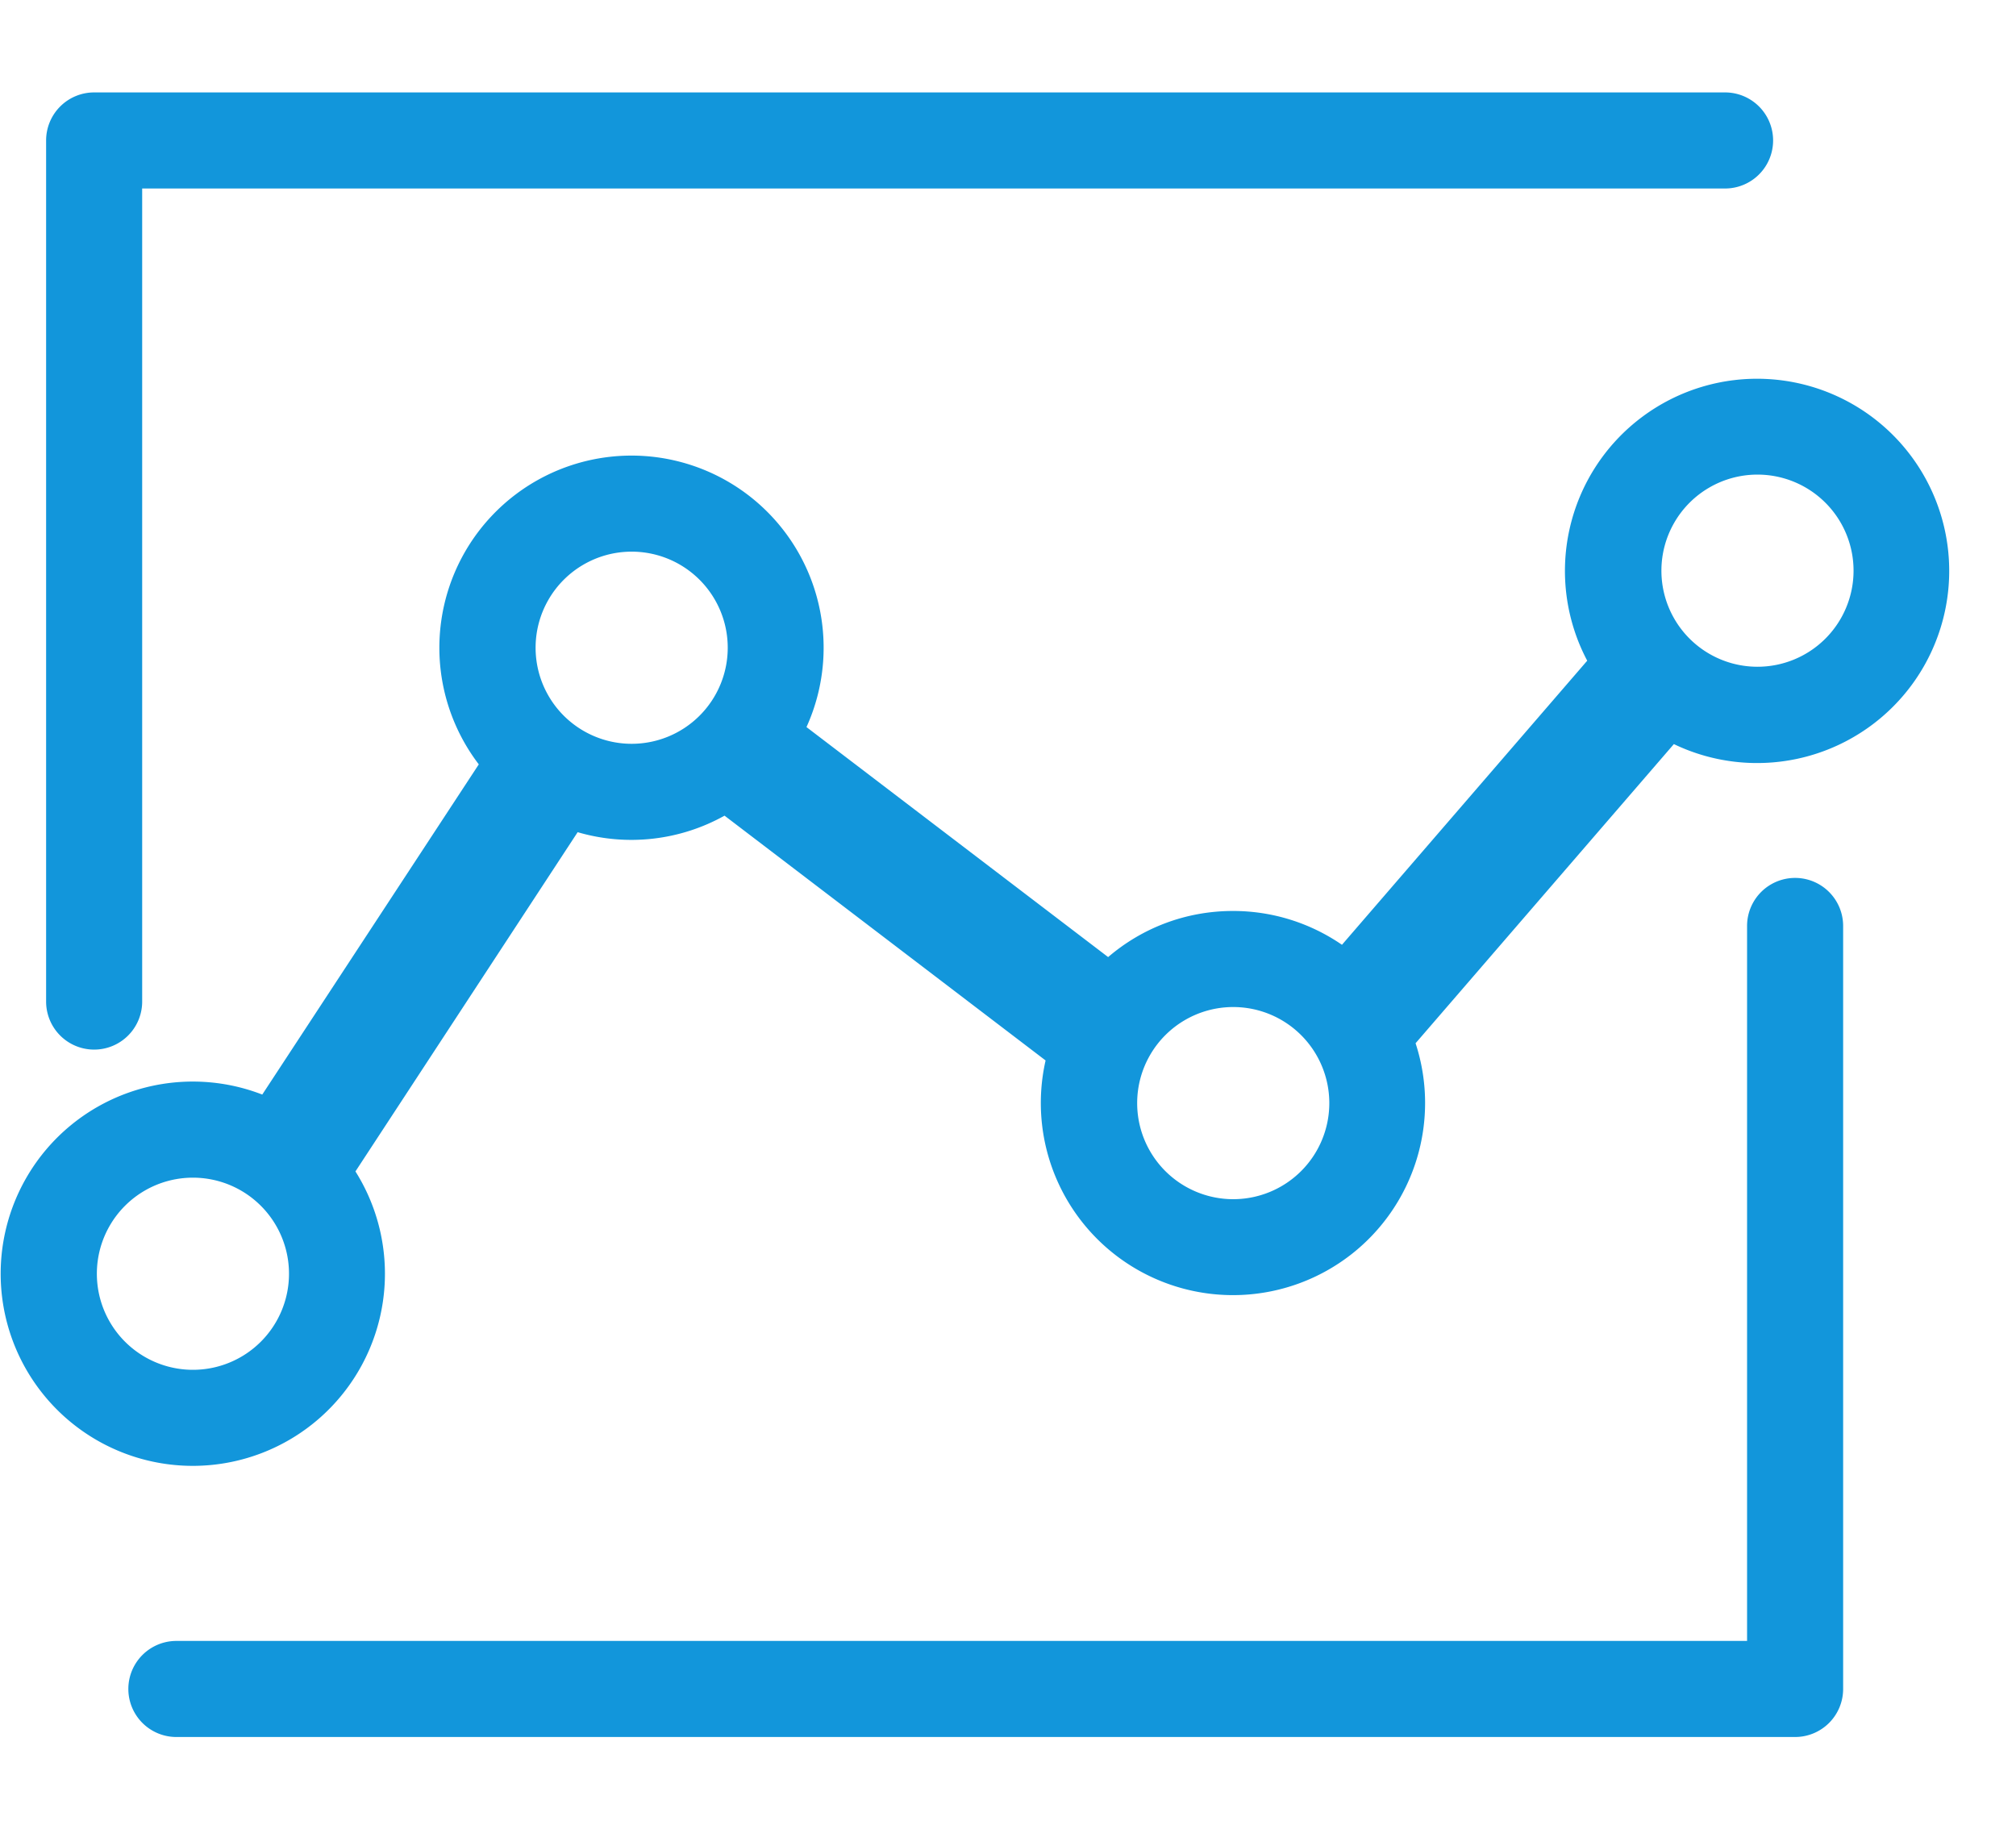 <?xml version="1.0" standalone="no"?><!DOCTYPE svg PUBLIC "-//W3C//DTD SVG 1.1//EN" "http://www.w3.org/Graphics/SVG/1.1/DTD/svg11.dtd"><svg t="1605452173721" class="icon" viewBox="0 0 1131 1024" version="1.1" xmlns="http://www.w3.org/2000/svg" p-id="29275" xmlns:xlink="http://www.w3.org/1999/xlink" width="220.898" height="200"><defs><style type="text/css"></style></defs><path d="M794.139 585.189a107.789 107.789 0 1 1-207.549 9.701L406.474 457.566a107.304 107.304 0 0 1-82.405 9.27L199.411 657.139a107.789 107.789 0 1 1-52.278-43.116l121.479-185.236a107.789 107.789 0 1 1 183.835-20.911l169.229 129.024c18.863-16.168 43.277-25.869 70.063-25.869 22.636 0 43.709 7.006 61.117 18.971l137.593-159.367a107.789 107.789 0 1 1 48.613 46.781l-144.869 167.774zM79.764 105.741v456.111a26.947 26.947 0 1 1-53.895 0V78.794a26.947 26.947 0 0 1 26.947-26.947h914.971a26.947 26.947 0 1 1 0 53.895H79.764z m900.365 413.696a26.947 26.947 0 1 1 53.895 0v428.032a26.947 26.947 0 0 1-26.947 26.947H98.951a26.947 26.947 0 0 1 0-53.895h881.179V519.437z m-872.125 248.994a53.895 53.895 0 1 0 0-107.789 53.895 53.895 0 0 0 0 107.789z m583.626-95.717a53.895 53.895 0 1 0 0-107.789 53.895 53.895 0 0 0 0 107.789z m-337.489-255.461a53.895 53.895 0 1 0 0-107.789 53.895 53.895 0 0 0 0 107.789zM985.735 374.029a53.895 53.895 0 1 0 0-107.789 53.895 53.895 0 0 0 0 107.789z" fill="#1296db" p-id="29276"></path></svg>